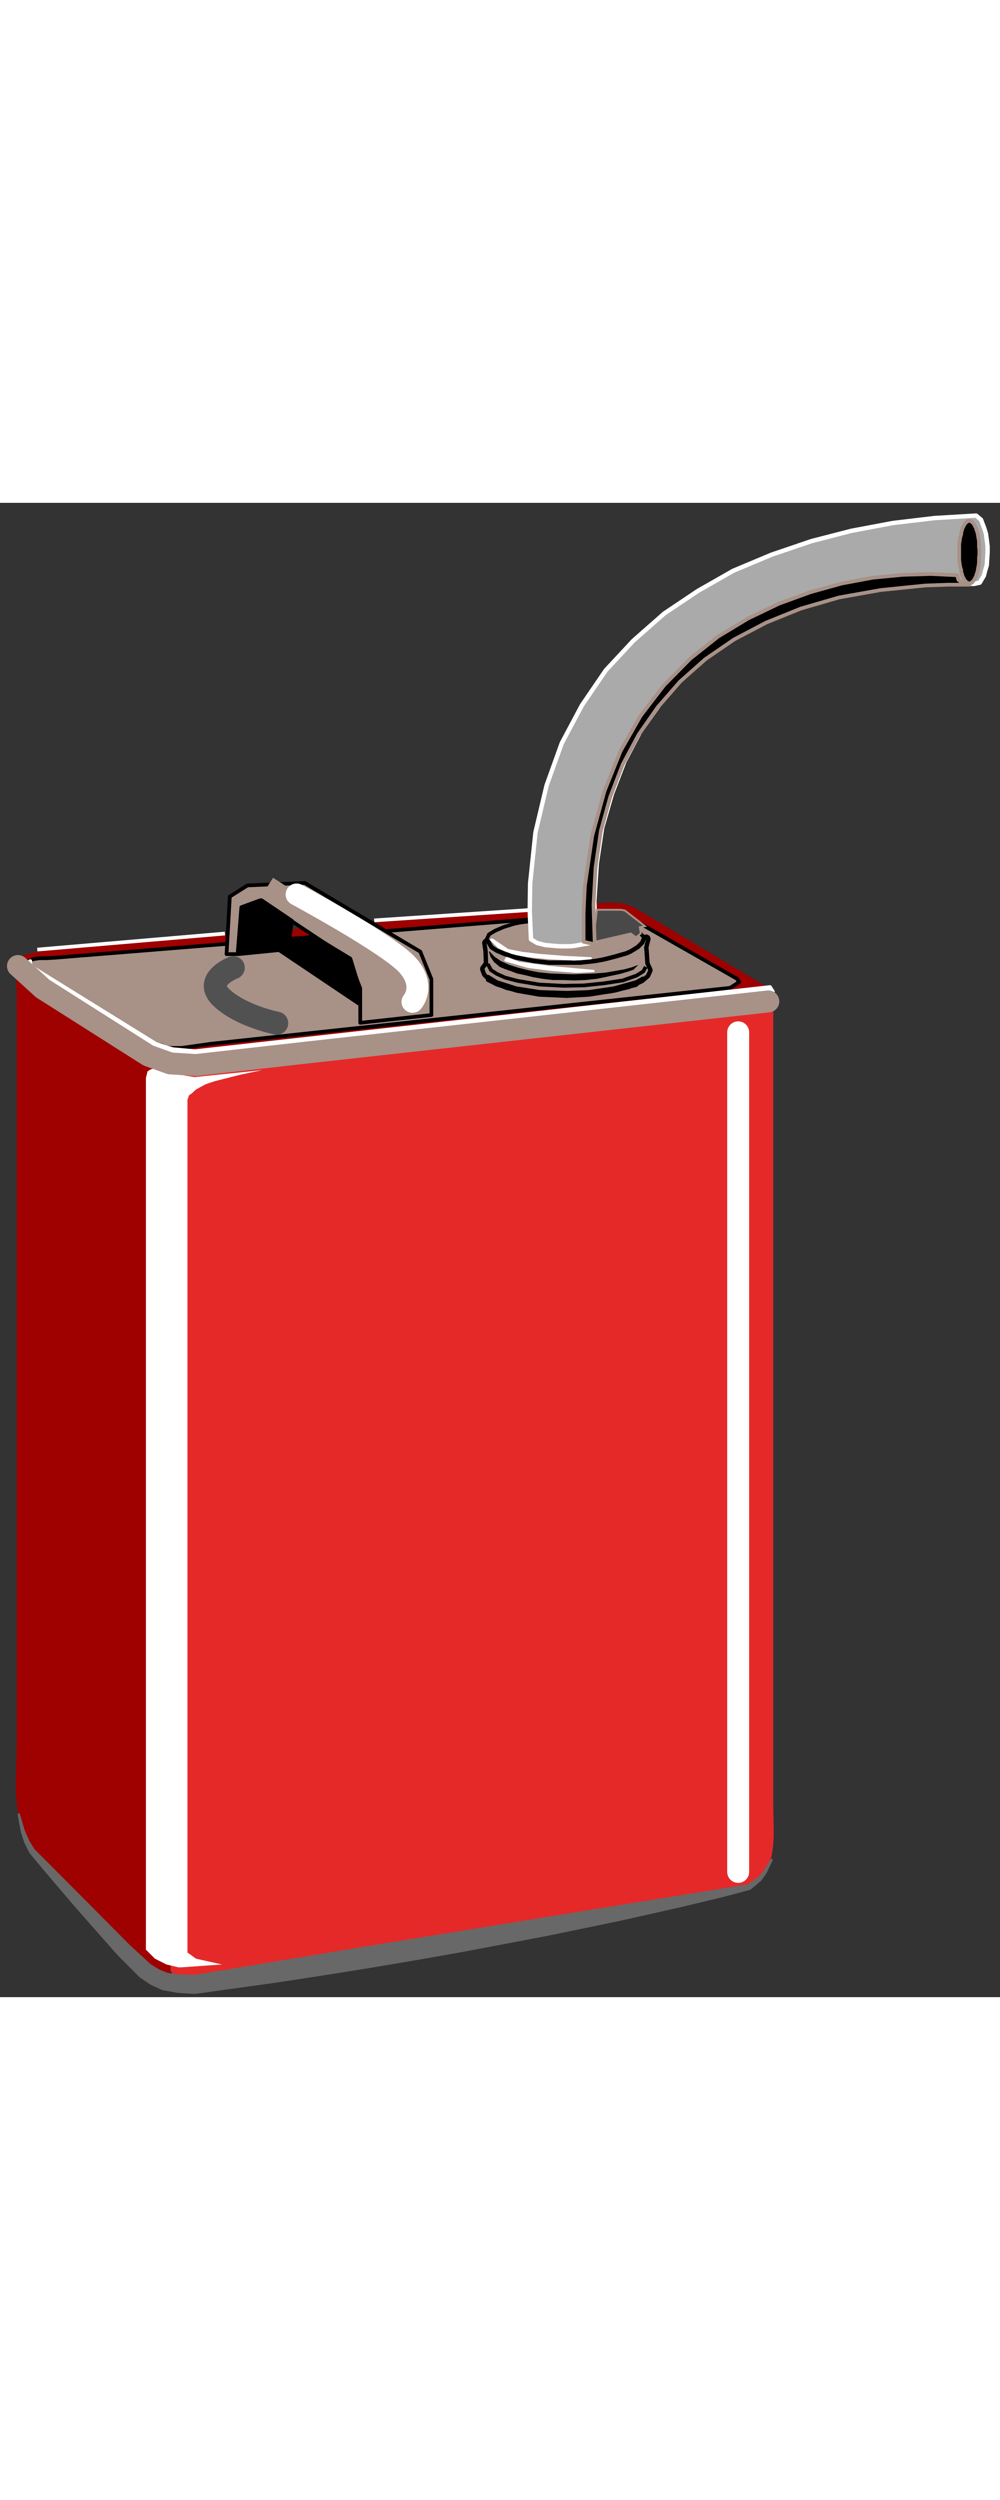 <?xml version="1.0" encoding="UTF-8" standalone="no"?>
<!-- Generator: Adobe Illustrator 16.0.0, SVG Export Plug-In . SVG Version: 6.00 Build 0)  -->

<svg
   xmlns:dc="http://purl.org/dc/elements/1.1/"
   xmlns:cc="http://creativecommons.org/ns#"
   xmlns:rdf="http://www.w3.org/1999/02/22-rdf-syntax-ns#"
   xmlns:svg="http://www.w3.org/2000/svg"
   xmlns="http://www.w3.org/2000/svg"
   xmlns:sodipodi="http://sodipodi.sourceforge.net/DTD/sodipodi-0.dtd"
   xmlns:inkscape="http://www.inkscape.org/namespaces/inkscape"
   version="1.1"
   id="gas_can"
   x="0px"
   y="0px"
   width="20px"
   height="50px"
   viewBox="0 0 455.783 681.087"
   enable-background="new 0 0 455.783 681.087"
   xml:space="preserve"
   sodipodi:docname="gas can.svg"
   inkscape:version="0.92.0 r15299"><rect x="0" y="0" width="455.783" height="681.087" fill="#333333" stroke="none"/><title
     id="title84">gas can</title><defs
     id="defs80" /><sodipodi:namedview
     pagecolor="#ffffff"
     bordercolor="#666666"
     borderopacity="1"
     objecttolerance="10"
     gridtolerance="10"
     guidetolerance="10"
     inkscape:pageopacity="0"
     inkscape:pageshadow="2"
     inkscape:window-width="1920"
     inkscape:window-height="1052"
     id="namedview78"
     showgrid="false"
     inkscape:zoom="1"
     inkscape:cx="227.89149"
     inkscape:cy="340.54349"
     inkscape:window-x="-9"
     inkscape:window-y="-9"
     inkscape:window-maximized="1"
     inkscape:current-layer="gas_can" /><g
     id="gas_can_parts"><path
       fill="#9F0000"
       d="M84.876,250.688c-9.219,2.181-7.125,3.095-7.125,11.938c0,11.684,0,23.368,0,35.052   c0,39.39,0,78.779,0,118.168c0,78.595,0,157.19,0,235.785c0,6.353,0,12.704,0,19.057c-11.921-2.028-19.853-13.036-27.788-21.154   c-11.342-11.604-25.977-22.996-35.402-36.221c-9.767-13.705-6.936-31.662-6.936-47.71c0-83.182,0-166.363,0-249.544   c0-30.85,0-61.699,0-92.549c0-4.056-1.324-13.184,1.125-16.511c8.698-2.998,17.422-4.018,24.179-4.563   c75.604-6.107,151.208-12.214,226.812-18.321c10.211-0.825,21.458-4.405,30.427,0.972c20.007,11.992,40.014,23.985,60.021,35.978   c-45.07,4.986-90.141,9.972-135.211,14.958C171.831,240.793,127.669,243.238,84.876,250.688z"
       id="path10" /><path
       fill="#E52929"
       d="M77.751,279.748c0,129.517,0,259.034,0,388.551c0,9.139,39.414-0.602,43.751-1.316   c42.423-6.995,84.845-13.99,127.268-20.985c29.091-4.797,58.182-9.594,87.272-14.391c19.683-3.245,16.396-23.144,16.396-38.282   c0-123.15,0-246.301,0-369.451c-50.52,4.722-100.899,11.31-151.304,17.112c-32.791,3.775-65.583,7.549-98.374,11.324   c-7.715,0.888-15.431,1.776-23.146,2.665C74.993,255.505,77.751,275.218,77.751,279.748z"
       id="path12" /><polygon
       fill="#A89187"
       stroke="#000000"
       stroke-width="1.689"
       stroke-linejoin="round"
       points="16.062,213.563 13.626,211.688    12.312,209.248 15.312,207.938 17.937,207.563 20.937,207.563 24.501,207.373 282.689,186.563 335.939,216.938 336.876,218.438    332.751,221.063 96.128,246.563 82.812,248.438 80.187,248.438 77.751,248.438 75.687,248.063 73.812,247.313 69.876,246.373    68.376,245.248  "
       id="polygon14" /><line
       fill="none"
       stroke="#A60053"
       stroke-width="1.689"
       stroke-linejoin="round"
       x1="170.187"
       y1="234.188"
       x2="166.253"
       y2="234.188"
       id="line16" /><polygon
       fill="#A89187"
       stroke="#000000"
       stroke-width="1.689"
       stroke-linejoin="round"
       points="108.312,205.688 110.003,184.313    118.628,181.123 158.937,207.938 164.187,221.248 164.187,236.998 196.628,233.438 196.628,217.123 191.562,204.563    138.878,173.248 112.812,174.373 104.753,179.438 103.253,205.688  "
       id="polygon18" /><polygon
       stroke="#000000"
       stroke-width="1.689"
       stroke-linejoin="round"
       points="108.687,205.688 131.187,203.438 133.062,190.498    119.187,181.123 110.187,184.313  "
       id="polygon20" /><polygon
       fill="#A89187"
       stroke="#000000"
       stroke-width="1.689"
       stroke-linejoin="round"
       points="257.751,189.373 259.439,189.563    264.876,189.748 268.439,190.123 271.814,190.313 275.001,190.873 278.001,191.248 280.814,191.813 283.251,192.563    285.876,193.313 287.939,193.873 291.314,195.748 293.376,197.813 294.126,199.873 293.376,202.123 291.314,203.998    287.939,205.873 285.876,206.623 283.251,207.373 280.814,208.313 278.001,208.688 275.001,209.248 271.814,209.813    268.439,210.188 264.876,210.373 261.314,210.563 257.751,210.563 255.876,210.563 250.439,210.373 246.876,210.188    243.501,209.813 240.314,209.248 237.314,208.688 234.501,208.313 232.064,207.373 229.628,206.623 227.378,205.873    224.187,203.998 221.937,202.123 221.378,199.873 222.878,196.688 225.687,194.998 229.628,193.313 232.064,192.563    234.501,191.813 237.314,191.248 240.314,190.873 243.501,190.313 246.876,190.123 250.439,189.748 254.001,189.563  "
       id="polygon22" /><g
       id="g28"><path
         fill="#A89187"
         d="M255.126,224.313l-5.658-0.19l-3.396-0.187c-0.037-0.002-0.074-0.006-0.11-0.012l-3.375-0.564    l-2.959-0.369l-3.236-0.568c-0.034-0.006-0.068-0.014-0.102-0.023l-2.625-0.75l-2.563-0.548c-0.06-0.013-0.118-0.031-0.174-0.054    l-2.25-0.936l-2.183-0.725c-0.066-0.022-0.13-0.051-0.191-0.087l-3.184-1.875c-0.073-0.043-0.14-0.095-0.199-0.154l-2.066-2.064    c-0.104-0.104-0.183-0.228-0.233-0.366l-0.75-2.061c-0.116-0.317-0.063-0.672,0.14-0.943l1.48-1.969l-0.178-5.586l-0.549-3.503    c-0.075-0.477,0.202-0.939,0.657-1.099c0.109-0.038,0.221-0.056,0.331-0.056c0.351,0,0.686,0.185,0.868,0.504L224,202.54    l2.349,1.512l3.783,1.621l2.175,0.545c0.039,0.01,0.077,0.022,0.115,0.037l2.358,0.905l2.729,0.548l5.988,1.123l6.621,0.733    h14.329l3.511-0.37l3.369-0.374l3.123-0.556l3.133-0.739l2.784-0.743l5.162-1.475l1.939-0.879l3.221-1.97l2.026-2.026l0.861-2.067    c0.159-0.382,0.529-0.615,0.923-0.615c0.104,0,0.21,0.016,0.314,0.051c0.497,0.165,0.782,0.684,0.655,1.192l-0.898,3.594    l0.538,7.346l1.234,2.644c0.123,0.265,0.125,0.571,0.004,0.837l-0.938,2.064c-0.061,0.135-0.151,0.254-0.265,0.35l-2.438,2.061    c-0.071,0.06-0.15,0.11-0.234,0.148l-3.75,1.689l-2.277,0.947c-0.056,0.023-0.114,0.042-0.174,0.054l-2.625,0.564l-2.765,0.739    l-2.875,0.575l-3.46,0.388l-3.123,0.556l-3.633,0.385c0,0-7.212,0.38-7.229,0.38H255.126z"
         id="path24" /><path
         d="M294.501,198.748h0.005 M294.501,198.748l-0.938,3.75l0.563,7.689l1.313,2.811l-0.938,2.064l-2.438,2.061l-3.75,1.689    l-2.25,0.936l-2.625,0.564l-2.813,0.75l-2.813,0.561l-3.375,0.375l-3.188,0.564l-3.563,0.375l-3.563,0.186l-3.563,0.189h-3.563    h-1.875l-5.625-0.189l-3.375-0.186l-3.375-0.564l-3-0.375l-3.188-0.561l-2.625-0.75l-2.627-0.564l-2.25-0.936l-2.25-0.75    l-3.184-1.875l-2.066-2.064l-0.75-2.061l1.691-2.25l-0.191-6l-0.559-3.564l1.5,2.625l2.625,1.689l3.934,1.686l2.252,0.564    l2.438,0.936l2.813,0.564l3,0.561l3,0.564l3.375,0.375l3.375,0.375h3.563h3.75h1.688h5.438l3.563-0.375l3.375-0.375l3.188-0.564    l3.188-0.75l2.813-0.75l2.625-0.75l2.625-0.75l2.063-0.936l3.375-2.064l2.25-2.25L294.501,198.748 M294.501,196.748    c-0.104,0-0.205,0.008-0.307,0.024c-0.313,0.048-0.603,0.169-0.851,0.345c-0.209,0.148-0.392,0.338-0.534,0.563    c-0.067,0.107-0.126,0.222-0.173,0.342l-0.768,1.842l-1.802,1.802L287,203.542l-1.815,0.824l-2.483,0.709l-2.625,0.75    l-2.749,0.733l-3.104,0.73l-3.069,0.543l-3.311,0.368l-3.447,0.363h-5.332h-1.688h-3.75h-3.452l-3.265-0.363l-3.3-0.367    l-2.926-0.55l-3.003-0.561l-2.62-0.526l-2.28-0.875c-0.075-0.029-0.152-0.053-0.23-0.073l-2.098-0.526l-3.633-1.557l-2.073-1.334    l-1.257-2.2c-0.364-0.638-1.035-1.008-1.737-1.008c-0.22,0-0.444,0.036-0.662,0.113c-0.911,0.319-1.463,1.244-1.314,2.197    l0.54,3.442l0.165,5.173l-1.269,1.688c-0.406,0.541-0.512,1.25-0.281,1.886l0.75,2.061c0.1,0.275,0.259,0.524,0.466,0.731    l2.066,2.064c0.119,0.119,0.253,0.223,0.398,0.308l3.184,1.875c0.121,0.071,0.25,0.13,0.383,0.174l2.181,0.727l2.184,0.908    c0.112,0.047,0.229,0.083,0.348,0.109l2.562,0.55l2.561,0.731c0.067,0.02,0.135,0.035,0.203,0.047l3.188,0.561    c0.033,0.006,0.065,0.011,0.099,0.015l2.959,0.37l3.334,0.558c0.073,0.012,0.146,0.021,0.221,0.024l3.375,0.186l5.667,0.191    c0.022,0,0.045,0.001,0.067,0.001h1.875h3.563c0.035,0,0.071-0.001,0.106-0.003l3.563-0.189l3.561-0.186    c0.035-0.001,0.069-0.004,0.104-0.008l3.563-0.375c0.047-0.005,0.094-0.012,0.14-0.02l3.124-0.553l3.311-0.368    c0.058-0.006,0.114-0.015,0.17-0.026l2.813-0.561c0.042-0.008,0.084-0.018,0.125-0.029l2.765-0.737l2.578-0.555    c0.118-0.025,0.234-0.062,0.347-0.108l2.25-0.936c0.019-0.007,0.036-0.015,0.054-0.023l3.75-1.689    c0.17-0.076,0.328-0.176,0.47-0.296l2.438-2.061c0.227-0.191,0.407-0.431,0.53-0.7l0.938-2.064    c0.241-0.532,0.238-1.144-0.009-1.673l-1.157-2.477l-0.513-7.003l0.835-3.338c0.057-0.185,0.088-0.382,0.088-0.586    c0-1.063-0.828-1.933-1.876-1.996C294.586,196.749,294.543,196.748,294.501,196.748L294.501,196.748z"
         id="path26" /></g><polygon
       fill="#AAAAAA"
       stroke="#FFFFFF"
       stroke-width="2"
       stroke-linecap="round"
       stroke-linejoin="round"
       points="   242.001,198.938 241.439,185.998 241.626,173.438 244.064,150.188 249.126,128.813 256.064,109.498 265.251,92.248 276.126,76.313    288.689,62.813 302.751,50.438 318.126,40.123 334.251,30.938 351.689,23.623 369.876,17.438 388.064,12.748 407.001,9.188    425.939,6.938 444.876,5.813 447.126,7.688 448.626,11.623 449.376,14.063 449.751,16.873 450.126,19.873 450.126,22.688    449.939,25.498 449.751,28.498 449.001,30.938 448.439,33.188 446.564,36.373 443.939,36.938 432.876,36.938 422.376,37.313    402.314,39.188 383.376,42.563 366.126,47.438 350.189,53.813 335.564,61.313 322.251,70.313 310.626,80.438 300.501,92.063    291.689,104.438 284.564,117.938 278.939,132.563 274.439,148.123 272.001,164.438 270.876,181.688 271.626,199.498    269.189,200.623 265.814,201.188 261.689,201.938 259.626,202.123 257.376,202.123 255.126,202.123 252.689,201.938    250.626,201.748 248.564,201.563 244.814,200.623  "
       id="polygon30" /><g
       id="g36"><path
         d="M256.664,216.499l-4.665,0l-4.628-0.554l-4.261-0.742l-3.678-0.924l-3.525-0.743l-2.929-1.099l-2.639-0.941l-2.055-0.859    l-2.401-2.058l-0.197-0.295l2.059,1.414c0.049,0.034,0.101,0.063,0.155,0.087l3.752,1.689c0.035,0.016,0.07,0.03,0.107,0.042    l4.125,1.311l4.561,1.142l4.733,0.95l5.34,0.574l5.132,0.195l5.252,0.186l5.32-0.186l5.064-0.189l4.457-0.356l-3.946,0.816    l-5.154,0.546l-4.956,0.183L256.664,216.499z"
         id="path32" /><path
         d="M223.062,204.373l-0.184,0.375l0.75,2.25l1.5,2.25l2.625,2.25l2.25,0.939l2.623,0.936l3,1.125l3.563,0.75l3.75,0.939    l4.313,0.75l4.688,0.561h4.688l5.063,0.189l5.063-0.189l5.25-0.561l5.438-1.125l5.25-1.125l2.625-0.75l3.375-1.125l2.25-2.25    l-3,1.125l-3.375,0.936l-4.313,0.75l-4.313,0.75l-4.688,0.375l-5.063,0.189l-5.25,0.186l-5.25-0.186l-5.063-0.189l-5.25-0.561    l-4.688-0.939l-4.5-1.125l-4.125-1.311l-3.752-1.689l-3-2.061L223.062,204.373L223.062,204.373z M290.939,210.563h0.005H290.939z"
         id="path34" /></g><polyline
       fill="none"
       stroke="#000000"
       stroke-width="1.689"
       stroke-linejoin="round"
       points="222.312,210.188 223.812,212.998    226.437,214.688 230.187,216.373 235.814,217.873 245.939,219.563 256.814,220.123 266.189,219.938 275.189,218.998    283.814,217.688 290.189,215.438 293.189,213.563 294.314,211.498  "
       id="polyline38" /><polygon
       fill="#494949"
       stroke="#A89187"
       stroke-width="0.847"
       points="270.314,200.248 287.467,196.279 289.849,198.024    292.073,196.279 291.596,193.42 293.979,192.942 284.767,185.797 282.861,185.479 272.061,185.479  "
       id="polygon40" /><polygon
       stroke="#000000"
       stroke-width="1.689"
       stroke-linejoin="round"
       points="127.437,203.998 163.437,228.188 163.437,219.938    159.687,207.748 143.937,198.188 131.937,198.748 131.187,203.438  "
       id="polygon42" /><path
       fill="none"
       stroke="#515151"
       stroke-width="10.5"
       stroke-linecap="round"
       stroke-linejoin="round"
       d="M106.312,211.873   c0,0-14.196,5.461-5.196,13.794s25,11.5,25,11.5"
       id="path44" /><polygon
       stroke="#000000"
       stroke-width="1.689"
       stroke-linejoin="round"
       points="222.503,215.998 226.437,218.438 235.251,221.248    246.126,222.938 258.501,223.313 268.439,222.938 279.876,221.248 290.001,218.438 293.001,216.748 290.001,219.748    280.251,222.373 268.439,224.248 258.314,224.813 245.751,224.248 235.251,222.373 226.437,219.563 222.312,217.498  "
       id="polygon46" /><polyline
       fill="none"
       stroke="#A89187"
       stroke-width="10.5"
       stroke-linejoin="round"
       points="121.628,175.313 167.562,204.748    173.187,220.873 173.187,231.188  "
       id="polyline48" /><path
       fill="none"
       stroke="#FFFFFF"
       stroke-width="10"
       stroke-linecap="round"
       stroke-linejoin="round"
       d="M135.187,178.498   c0,0,42.704,23.038,50.851,32.524s1.965,16.416,1.965,16.416"
       id="path50" /><polygon
       stroke="#A89187"
       stroke-width="1.689"
       stroke-linejoin="round"
       points="446.376,22.313 446.376,21.373 446.189,20.063    446.189,18.748 446.189,17.623 446.001,16.313 445.814,15.373 445.626,14.248 445.439,13.313 445.064,12.373 444.876,11.623    444.501,10.873 444.126,10.123 443.751,9.563 443.376,8.998 443.001,8.813 442.626,8.438 442.251,8.248 441.689,8.248    441.314,8.248 440.939,8.438 440.564,8.813 440.189,8.998 439.814,9.563 439.439,10.123 439.064,10.873 438.689,11.623    438.501,12.373 438.126,13.313 438.126,14.248 437.751,15.373 437.564,16.313 437.376,17.623 437.189,18.748 437.189,20.063    437.189,21.373 437.189,22.313 437.189,23.623 437.189,24.938 437.189,26.063 437.376,27.373 437.564,28.688 437.751,29.623    438.126,30.748 438.126,31.688 438.501,32.623 438.689,33.373 439.064,34.123 439.439,34.873 439.814,35.438 440.189,35.813    440.564,36.373 440.939,36.373 441.314,36.748 441.689,36.748 442.251,36.748 442.626,36.373 443.001,36.373 443.376,35.813    443.751,35.438 444.126,34.873 444.501,34.123 444.876,33.373 445.064,32.623 445.439,31.688 445.626,30.748 445.814,29.623    446.001,28.688 446.189,27.373 446.189,26.063 446.189,24.938 446.376,23.623  "
       id="polygon52" /><polygon
       stroke="#A89187"
       stroke-width="1.689"
       stroke-linejoin="round"
       points="266.001,200.063 266.001,187.123 266.564,174.748    269.939,151.688 275.564,131.248 282.876,113.063 292.064,96.938 302.751,83.063 314.564,71.063 327.314,60.938 341.001,52.688    355.064,45.938 369.501,40.688 383.751,36.748 397.814,34.123 411.501,32.813 424.251,32.438 436.251,32.998 436.814,35.063    439.064,36.938 441.876,37.313 432.126,37.313 421.626,37.688 401.376,39.748 382.439,43.123 365.001,48.188 349.251,54.563    334.626,62.248 321.501,71.248 309.876,81.563 299.751,93.188 291.126,105.563 283.814,119.248 278.189,133.873 273.876,149.438    271.439,166.123 270.501,183.188 271.064,201.188  "
       id="polygon54" /><polygon
       fill="#FFFFFF"
       stroke="#FFFFFF"
       stroke-linecap="round"
       stroke-linejoin="round"
       points="223.878,199.123    227.253,202.498 233.251,205.123 240.751,206.623 250.501,207.563 261.751,208.123 269.251,207.563 257.439,206.998    245.814,206.063 237.939,205.123 231.378,203.813 227.812,201.373 224.437,199.123  "
       id="polygon56" /><polygon
       fill="#FFFFFF"
       stroke="#FFFFFF"
       stroke-linecap="round"
       stroke-linejoin="round"
       points="230.378,208.498    240.689,211.498 251.001,212.813 262.626,213.748 270.501,213.373 250.064,211.498 236.564,209.623 230.937,207.563  "
       id="polygon58" /><line
       fill="none"
       stroke="#FFFFFF"
       stroke-width="1.689"
       stroke-linejoin="round"
       x1="17.001"
       y1="203.623"
       x2="102.503"
       y2="196.313"
       id="line60" /><line
       fill="none"
       stroke="#FFFFFF"
       stroke-width="1.689"
       stroke-linejoin="round"
       x1="170.562"
       y1="190.313"
       x2="240.689"
       y2="185.623"
       id="line62" /><polygon
       fill="#FFFFFF"
       points="66.501,262.123 66.501,659.438 70.626,663.563 75.876,666.188 81.312,667.5 82.626,667.5    101.187,666.188 89.376,663.563 85.437,660.75 85.437,272.063 86.187,269.998 87.312,269.248 89.376,267.373 91.062,266.438    93.878,264.938 97.812,263.623 109.628,260.623 119.562,258.563 88.626,261.748 75.126,259.498 70.251,257.813 68.751,258.188    67.251,259.123  "
       id="polygon64" /><g
       id="g68"><path
         fill="#686868"
         d="M352.114,618.826c-0.905,1.948-1.833,3.884-2.778,5.808l-0.113,0.153l-2.147,3.064    c-0.01,0.015-0.022,0.028-0.035,0.04l-0.261,0.225c-1.502,1.303-3.03,2.567-4.557,3.835c-0.146,0.12-0.311,0.204-0.482,0.251    l-0.369,0.098l-7.753,2.07l-3.877,1.033l-3.928,0.941l-15.585,3.745l-15.623,3.518c-5.213,1.142-10.408,2.387-15.635,3.442    l-15.668,3.245c-5.226,1.064-10.438,2.203-15.674,3.206l-31.42,5.975c-5.231,1.027-10.489,1.894-15.733,2.844    c-5.247,0.935-10.493,1.871-15.75,2.74l-15.764,2.661l-15.785,2.531c-5.259,0.858-10.527,1.667-15.797,2.456    c-5.272,0.782-10.532,1.637-15.813,2.358l-31.678,4.407l-0.363,0.051c-0.364,0.051-0.758,0.064-1.113,0.05    c-2.249-0.111-4.497-0.236-6.744-0.404l-0.702-0.053l-0.086-0.011l-5.594-0.98l-0.59-0.104c-0.42-0.073-0.841-0.209-1.213-0.377    l-4.056-1.856l-0.531-0.243c-0.178-0.082-0.363-0.188-0.521-0.293l-3.839-2.599l-0.471-0.319    c-0.208-0.141-0.413-0.313-0.585-0.483l-6.598-6.611l-1.649-1.652l-0.825-0.826l-0.206-0.207l-0.317-0.31l-0.098-0.108    l-0.393-0.432c-1.056-1.144-2.072-2.325-3.105-3.491l-12.356-14.029c-2.063-2.335-4.124-4.671-6.135-7.056l-6.074-7.117    l-3.037-3.559c-1.008-1.19-2.035-2.361-3.026-3.568l-5.973-7.217l-0.255-0.308c-0.024-0.029-0.046-0.063-0.063-0.096l-2.09-4.151    l-0.122-0.23c-0.543-1.626-1.06-3.265-1.591-4.896l-0.061-0.167l-0.731-3.959c-0.248-1.318-0.459-2.647-0.691-3.971l-0.009-0.053    c-0.047-0.271,0.134-0.529,0.405-0.577c0.252-0.044,0.493,0.109,0.564,0.349l2.289,7.676l-0.024-0.065l2.088,4.677l-0.037-0.069    l2.456,3.925l-0.082-0.104l26.344,26.445l13.135,13.261l3.284,3.314c1.044,1.05,2.262,2.105,3.384,3.157l6.868,6.318l-0.125-0.096    l3.943,2.431l-0.123-0.063l4.127,1.681l-0.207-0.056l5.626,0.74l-0.088-0.007l6.75,0.176l-0.164,0.011l63.081-10.486    c21.021-3.53,42.073-6.874,63.108-10.32l63.117-10.268l31.559-5.129l15.788-2.515c5.254-0.81,10.508-1.757,15.763-2.63    l-0.231,0.095l4.893-3.35l-0.104,0.092l2.452-2.8l-0.05,0.067l3.402-5.42c0.146-0.233,0.454-0.304,0.687-0.157    c0.216,0.135,0.292,0.407,0.188,0.632L352.114,618.826z"
         id="path66" /></g><polygon
       fill="#FFFFFF"
       stroke="#FFFFFF"
       stroke-width="1.689"
       stroke-linejoin="round"
       points="88.812,249.938 78.687,248.998    71.001,246.563 13.812,211.123 13.812,208.873 10.062,211.123 15.312,215.813 67.626,248.998 72.501,251.998 79.626,254.438    89.376,253.688 352.251,222.748 350.939,220.688  "
       id="polygon70" /><polyline
       fill="none"
       stroke="#A89187"
       stroke-width="10"
       stroke-linecap="round"
       stroke-linejoin="round"
       points="   350.189,227.248 140.753,250.438 89.376,256.248 77.562,255.498 67.626,251.938 19.449,221.373 8.187,211.123  "
       id="polyline72" /></g><line
     fill="none"
     stroke="#FFFFFF"
     stroke-width="10"
     stroke-linecap="round"
     stroke-linejoin="round"
     x1="336.45"
     y1="241.333"
     x2="336.45"
     y2="624"
     id="line75" /></svg>